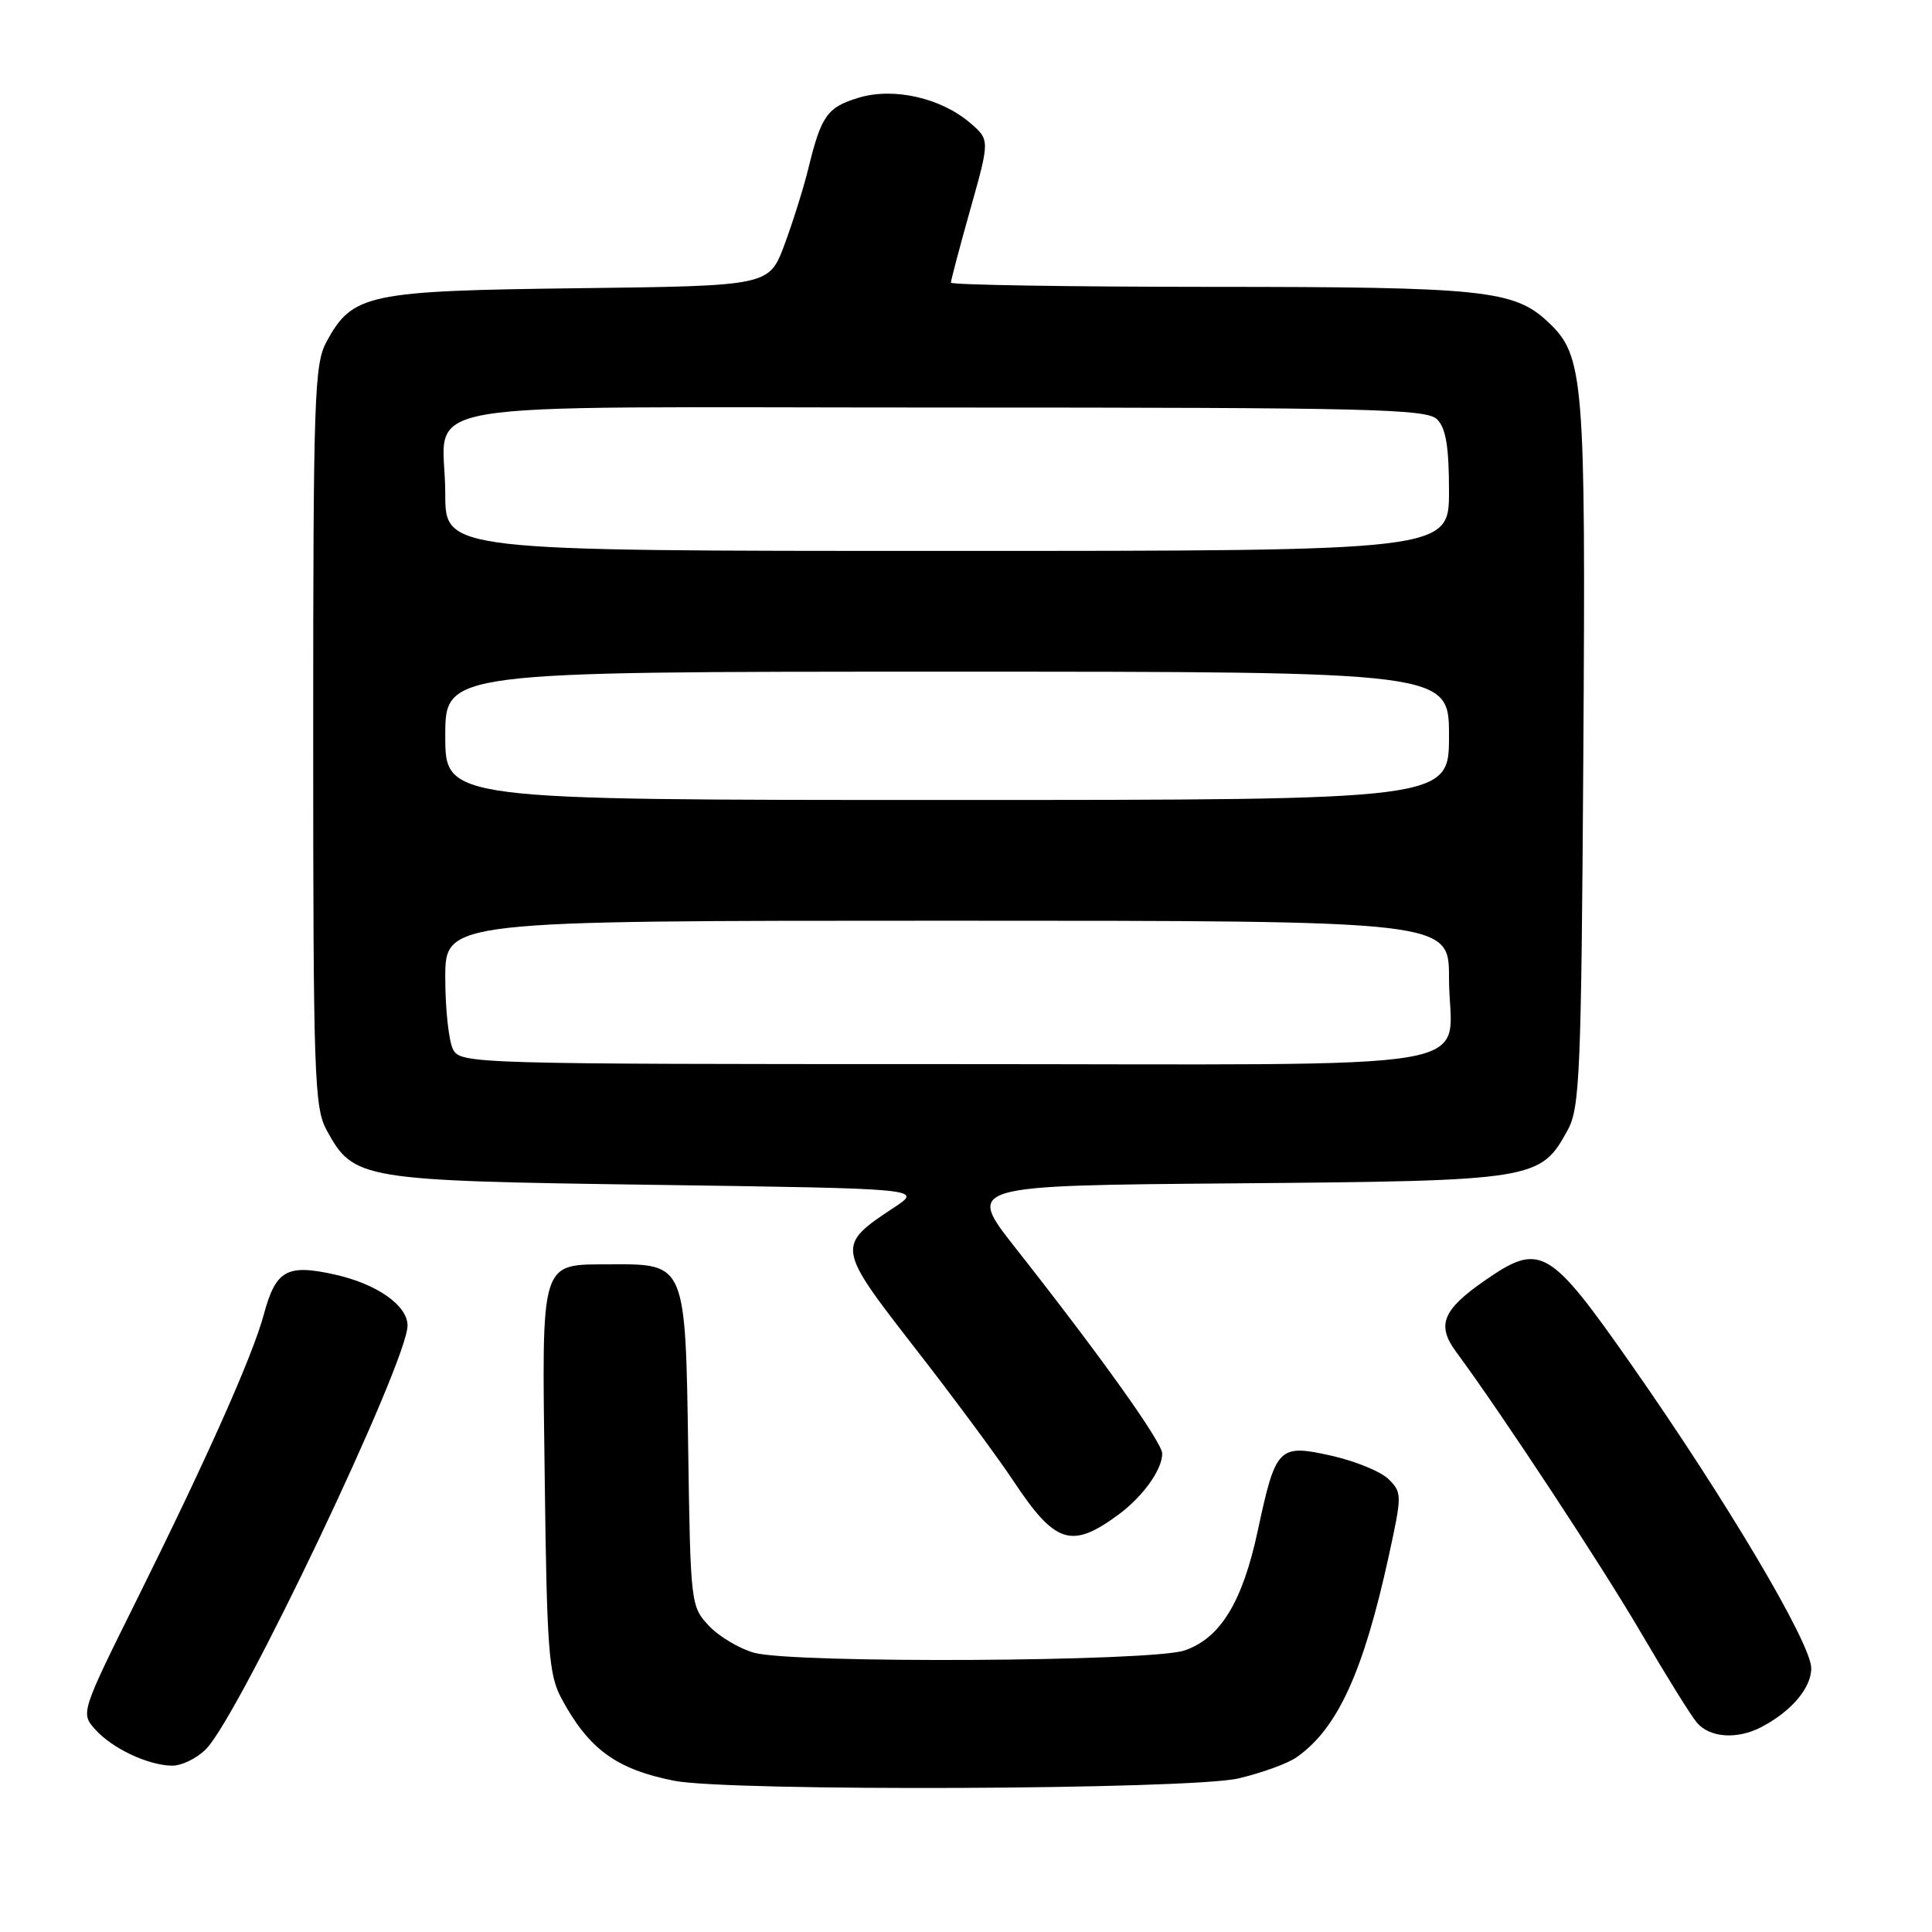 <?xml version="1.0" encoding="UTF-8" standalone="no"?>
<!DOCTYPE svg PUBLIC "-//W3C//DTD SVG 1.1//EN" "http://www.w3.org/Graphics/SVG/1.1/DTD/svg11.dtd" >
<svg xmlns="http://www.w3.org/2000/svg" xmlns:xlink="http://www.w3.org/1999/xlink" version="1.1" viewBox="0 0 256 256">
 <g >
 <path fill="currentColor"
d=" M 164.09 235.65 C 167.17 234.93 170.64 233.67 171.80 232.85 C 177.23 229.05 180.65 221.59 184.02 206.17 C 185.78 198.10 185.78 197.78 184.01 196.01 C 183.01 195.01 179.61 193.61 176.47 192.90 C 169.41 191.32 169.05 191.68 166.66 202.83 C 164.63 212.29 161.71 217.06 156.97 218.69 C 152.63 220.19 105.12 220.44 99.93 219.00 C 97.96 218.45 95.26 216.84 93.93 215.42 C 91.54 212.89 91.49 212.49 91.19 192.03 C 90.83 167.45 90.85 167.48 81.01 167.53 C 71.44 167.59 71.80 166.42 72.18 195.93 C 72.46 218.61 72.71 221.90 74.37 225.00 C 77.98 231.75 81.65 234.44 89.33 235.96 C 96.61 237.40 157.74 237.15 164.09 235.65 Z  M 27.31 231.75 C 31.74 227.26 54.00 180.47 54.00 175.64 C 54.00 172.98 49.95 170.13 44.39 168.89 C 38.00 167.46 36.54 168.28 34.94 174.23 C 33.48 179.64 27.51 193.06 18.32 211.58 C 10.71 226.90 10.68 226.99 12.59 229.13 C 14.85 231.67 19.58 233.91 22.80 233.96 C 24.06 233.98 26.09 232.99 27.31 231.75 Z  M 233.32 228.88 C 237.33 226.81 240.00 223.68 240.00 221.05 C 240.00 217.77 228.73 198.76 216.12 180.76 C 205.26 165.25 204.09 164.58 196.74 169.68 C 191.13 173.57 190.32 175.59 192.96 179.15 C 198.95 187.26 212.37 207.65 217.53 216.50 C 220.75 222.00 224.03 227.29 224.84 228.25 C 226.52 230.25 230.13 230.52 233.32 228.88 Z  M 148.25 200.66 C 151.45 198.29 154.00 194.73 154.00 192.61 C 154.00 191.12 145.91 179.77 134.51 165.30 C 128.05 157.09 128.05 157.09 163.77 156.80 C 203.45 156.47 204.11 156.36 207.73 149.73 C 209.34 146.80 209.53 142.22 209.80 100.00 C 210.12 49.99 209.89 47.15 205.14 42.68 C 200.63 38.43 196.65 38.01 160.25 38.01 C 141.41 38.00 126.00 37.75 126.00 37.45 C 126.00 37.14 127.16 32.76 128.58 27.71 C 131.16 18.54 131.16 18.54 128.56 16.30 C 124.71 12.98 118.43 11.55 113.81 12.94 C 109.63 14.19 108.82 15.31 107.13 22.25 C 106.49 24.87 105.05 29.45 103.94 32.44 C 101.90 37.88 101.90 37.88 76.70 38.19 C 48.68 38.53 46.72 38.95 43.27 45.27 C 41.65 48.23 41.50 52.54 41.50 97.50 C 41.50 142.46 41.65 146.77 43.27 149.73 C 46.87 156.32 47.63 156.45 86.88 157.00 C 122.26 157.50 122.26 157.50 118.47 160.00 C 110.80 165.06 110.83 165.23 121.23 178.61 C 126.33 185.16 132.20 193.09 134.28 196.23 C 139.84 204.61 141.98 205.29 148.25 200.66 Z  M 60.04 139.07 C 59.47 138.00 59.00 133.73 59.00 129.57 C 59.00 122.00 59.00 122.00 125.50 122.00 C 192.00 122.00 192.00 122.00 192.00 129.57 C 192.00 142.33 199.76 141.00 125.50 141.00 C 62.82 141.00 61.04 140.95 60.04 139.07 Z  M 59.00 97.50 C 59.00 89.00 59.00 89.00 125.50 89.00 C 192.00 89.00 192.00 89.00 192.00 97.50 C 192.00 106.00 192.00 106.00 125.50 106.00 C 59.00 106.00 59.00 106.00 59.00 97.50 Z  M 59.00 65.43 C 59.00 52.67 51.32 54.00 124.96 54.00 C 181.72 54.00 189.03 54.18 190.43 55.57 C 191.59 56.74 192.00 59.20 192.00 65.07 C 192.00 73.00 192.00 73.00 125.50 73.00 C 59.00 73.00 59.00 73.00 59.00 65.43 Z "/>
</g>
</svg>